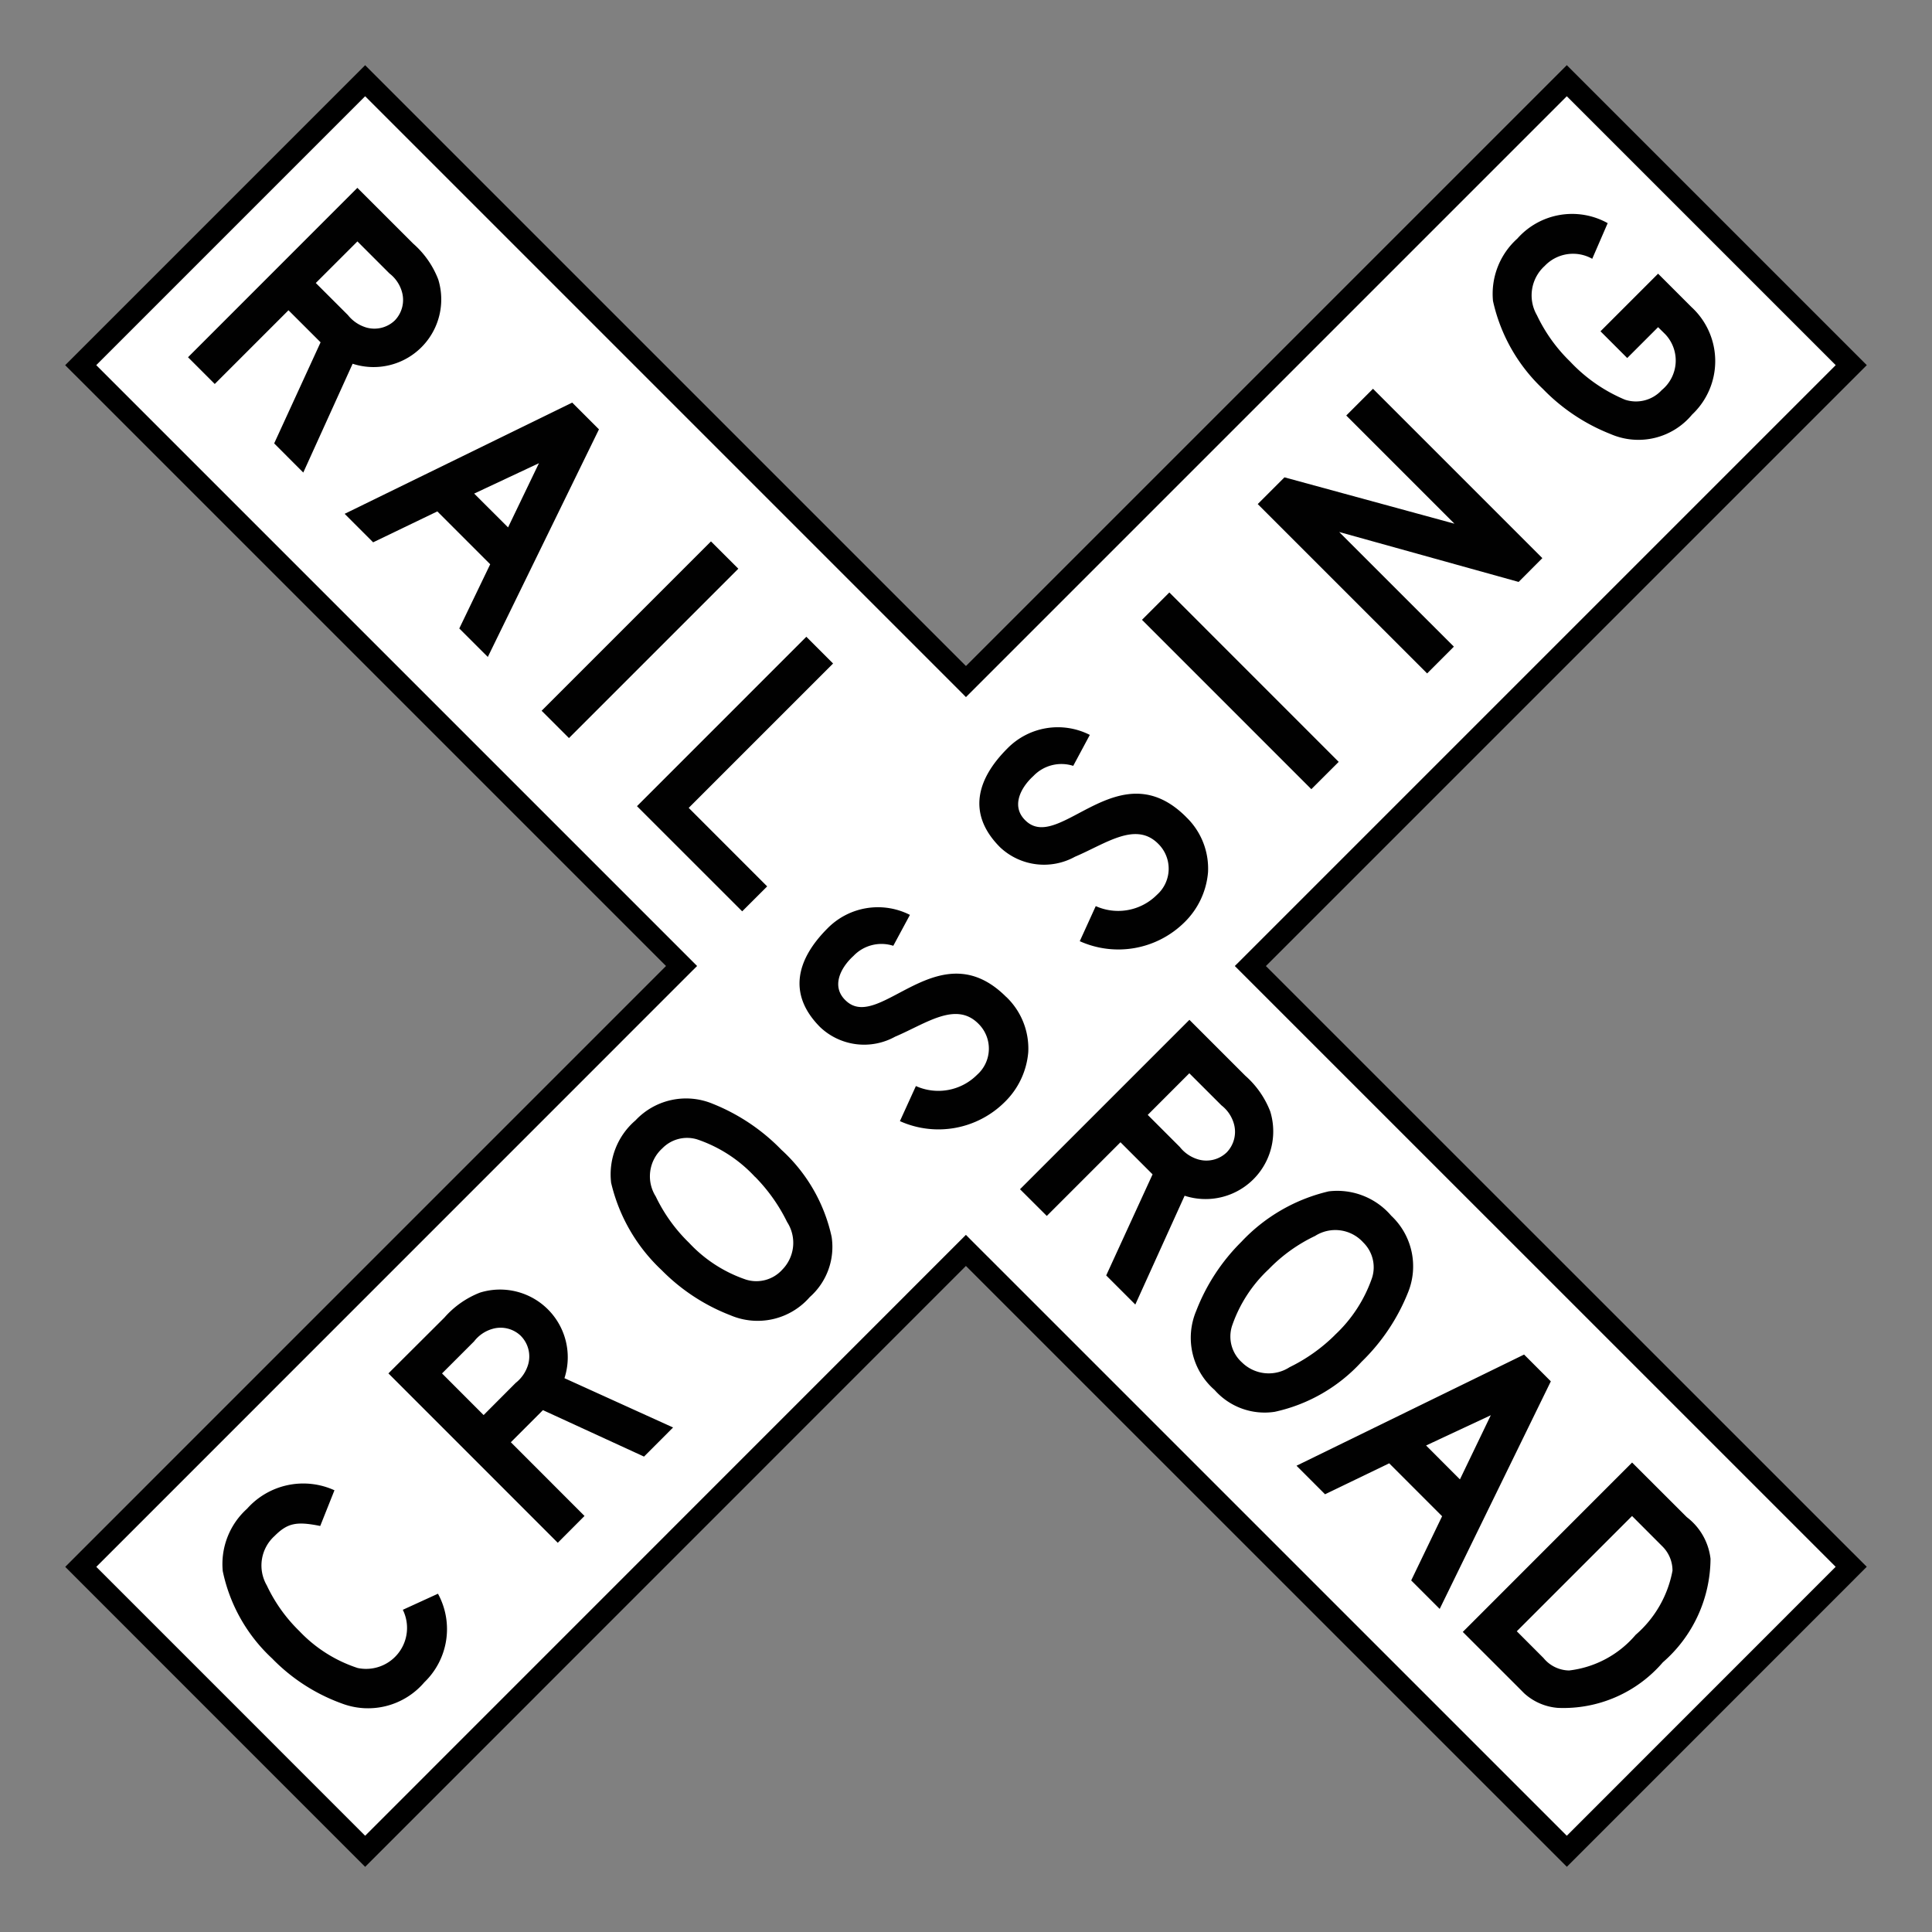 <svg xmlns="http://www.w3.org/2000/svg" viewBox="0 0 44 44"><rect x="0" y="0" width="44" height="44" fill="#808080" stroke="none"/><defs><style>.cls-1{fill:#fff;}.cls-2{fill:#010101;fill-rule:evenodd;}</style></defs><g id="d0_t5_cc-usa_1p0_2p1014_1s0"><path id="Hintergrund" class="cls-1" d="M8.316,42,2,35.683,15.683,22,2,8.316,8.316,2,21.999,15.684,35.684,2,42,8.316,28.315,22,41.999,35.683l-6.315,6.317L21.999,28.316Z" /><g id="Rahmen"><path d="M35.683,2.192l6.124,6.124L28.219,21.904l-.097.096L41.806,35.683l-6.123,6.125L22.094,28.22l-.096-.097L8.316,41.808,2.193,35.684l13.586-13.588.097-.096L2.192,8.316l6.124-6.124L21.903,15.779l.096.097L35.683,2.192M8.316,1.485l-.354.354-6.124,6.124-.354.354L1.838,8.67,15.168,22,1.839,35.33l-.353.354.353.354,6.123,6.124.354.354.354-.354L21.998,28.831,35.33,42.161l.354.354.354-.354,6.123-6.125.353-.354-.354-.353L28.83,22.001,42.161,8.67l.354-.354-.354-.354-6.124-6.124-.354-.354-.354.354L21.999,15.168,8.67,1.839l-.354-.354Z" /></g><path id="Beschriftung" class="cls-2" d="M38.533,7.004l-.771-.771L36.45,7.545l.609.609.703-.703.163.161a.871.871,0,0,1-.081,1.273.797.797,0,0,1-.838.217,3.644,3.644,0,0,1-1.246-.866,3.653,3.653,0,0,1-.757-1.056.904.904,0,0,1,.176-1.123.89.89,0,0,1,1.083-.163l.352-.812a1.666,1.666,0,0,0-2.058.352,1.69,1.69,0,0,0-.554,1.421,3.909,3.909,0,0,0,1.137,2.003,4.374,4.374,0,0,0,1.543,1.028A1.587,1.587,0,0,0,38.536,9.442a1.671,1.671,0,0,0-.003-2.439m-3.407,5.708-3.857-3.857-.609.609,2.464,2.464L29.253,10.871l-.609.609,3.858,3.857.609-.61L30.499,12.116l4.087,1.137.54-.542Zm-4.638,4.64L26.631,13.493l-.623.623L29.865,17.973ZM27.013,18.606c-1.516-1.516-2.855.771-3.627.109-.38-.326-.149-.771.149-1.042a.882.882,0,0,1,.907-.231L24.82,16.737a1.608,1.608,0,0,0-1.881.312c-.691.691-.921,1.487-.164,2.246a1.459,1.459,0,0,0,1.706.217c.703-.298,1.38-.811,1.894-.298a.795.795,0,0,1-.027,1.165,1.246,1.246,0,0,1-1.393.257l-.364.799a2.141,2.141,0,0,0,2.384-.43,1.802,1.802,0,0,0,.537-1.14,1.626,1.626,0,0,0-.5-1.259M22.916,22.705c-1.517-1.518-2.857.77-3.628.106-.379-.324-.149-.77.15-1.041a.879.879,0,0,1,.906-.23l.379-.704a1.61,1.61,0,0,0-1.881.311c-.689.691-.92,1.488-.162,2.247a1.456,1.456,0,0,0,1.705.216c.704-.298,1.38-.812,1.895-.298a.795.795,0,0,1-.027,1.165,1.247,1.247,0,0,1-1.394.257l-.364.799a2.14,2.14,0,0,0,2.384-.432,1.795,1.795,0,0,0,.539-1.139,1.626,1.626,0,0,0-.5-1.257m-5.722,4.096a3.919,3.919,0,0,1,.73,1.03.871.871,0,0,1-.108,1.082.795.795,0,0,1-.826.23,3.152,3.152,0,0,1-1.299-.839,3.689,3.689,0,0,1-.759-1.056.858.858,0,0,1,.15-1.095.786.786,0,0,1,.797-.203,3.182,3.182,0,0,1,1.313.852m.609-.609a4.516,4.516,0,0,0-1.571-1.055,1.578,1.578,0,0,0-1.759.378,1.619,1.619,0,0,0-.555,1.421,3.965,3.965,0,0,0,1.151,1.99,4.444,4.444,0,0,0,1.57,1.029,1.574,1.574,0,0,0,1.803-.416,1.525,1.525,0,0,0,.498-1.371,3.76,3.76,0,0,0-1.136-1.976m-5.939,4.235a.665.665,0,0,1,.163.648.835.835,0,0,1-.284.419l-.73.732-.947-.948.73-.73a.809.809,0,0,1,.42-.285.663.663,0,0,1,.649.164m3.465,2.083-2.476-1.124a1.542,1.542,0,0,0-1.923-1.949,2.085,2.085,0,0,0-.811.569L8.846,31.278l3.857,3.858.609-.611L11.634,32.846l.731-.731,2.302,1.058.662-.663ZM9.974,36.296l-.8.366a.933.933,0,0,1-1.027,1.326,3.192,3.192,0,0,1-1.328-.84,3.572,3.572,0,0,1-.743-1.042A.905.905,0,0,1,6.251,34.983c.298-.298.501-.339,1.042-.23l.324-.813a1.713,1.713,0,0,0-1.99.42,1.696,1.696,0,0,0-.554,1.421A3.754,3.754,0,0,0,6.197,37.77,4.213,4.213,0,0,0,7.794,38.799a1.684,1.684,0,0,0,1.87-.486,1.68,1.68,0,0,0,.31-2.018m6.929-15.54.569-.568-1.787-1.788,3.288-3.288-.609-.609-3.857,3.858Zm-3.945-3.946,3.857-3.857-.623-.622-3.857,3.857Zm-1.387-4.798-.772-.77,1.475-.692Zm-.461,2.95,2.531-5.183-.609-.609L7.849,11.702l.649.649,1.462-.704,1.204,1.204-.704,1.462.65.649ZM8.992,7.297a.67.67,0,0,1-.649.162.843.843,0,0,1-.42-.284l-.731-.73.948-.947.73.73a.806.806,0,0,1,.284.419.671.671,0,0,1-.163.651m-2.084,3.464L8.031,8.284a1.541,1.541,0,0,0,1.949-1.922,2.077,2.077,0,0,0-.568-.812L8.139,4.278,4.282,8.136l.609.609L6.57,7.066l.731.73L6.244,10.098ZM37.251,37.232a2.345,2.345,0,0,1-1.516.812.769.769,0,0,1-.582-.283l-.609-.61L37.169,34.526l.69.691a.775.775,0,0,1,.231.554,2.545,2.545,0,0,1-.839,1.461m.623.623a3.147,3.147,0,0,0,1.082-2.355,1.391,1.391,0,0,0-.54-.948l-1.246-1.244-3.856,3.858,1.177,1.176c.094.094.176.176.217.218a1.287,1.287,0,0,0,.772.336A2.983,2.983,0,0,0,37.873,37.855m-4.624-4.163-.771-.772,1.474-.689-.703,1.461Zm-.461,2.95,2.531-5.183-.609-.61L29.527,33.381l.65.65,1.461-.705,1.205,1.205-.704,1.462.649.649ZM30.398,30.408a3.883,3.883,0,0,1-1.029.729.87.87,0,0,1-1.083-.108.792.792,0,0,1-.23-.824,3.164,3.164,0,0,1,.839-1.3,3.642,3.642,0,0,1,1.055-.757.857.857,0,0,1,1.097.148.792.792,0,0,1,.203.799,3.203,3.203,0,0,1-.853,1.312m.61.609a4.55,4.55,0,0,0,1.055-1.569,1.58,1.58,0,0,0-.379-1.761,1.617,1.617,0,0,0-1.421-.554,3.964,3.964,0,0,0-1.99,1.149,4.495,4.495,0,0,0-1.028,1.571,1.574,1.574,0,0,0,.417,1.803,1.519,1.519,0,0,0,1.37.498,3.763,3.763,0,0,0,1.976-1.137m-3.069-4.772a.667.667,0,0,1-.649.161.83.83,0,0,1-.419-.283l-.731-.731.947-.948.732.731a.81.81,0,0,1,.283.419.672.672,0,0,1-.163.651M25.856,29.71l1.123-2.478a1.541,1.541,0,0,0,1.949-1.922,2.092,2.092,0,0,0-.568-.812l-1.272-1.272L23.23,27.084l.61.608,1.678-1.678.731.731L25.193,29.047l.663.663Z" /></g></svg>